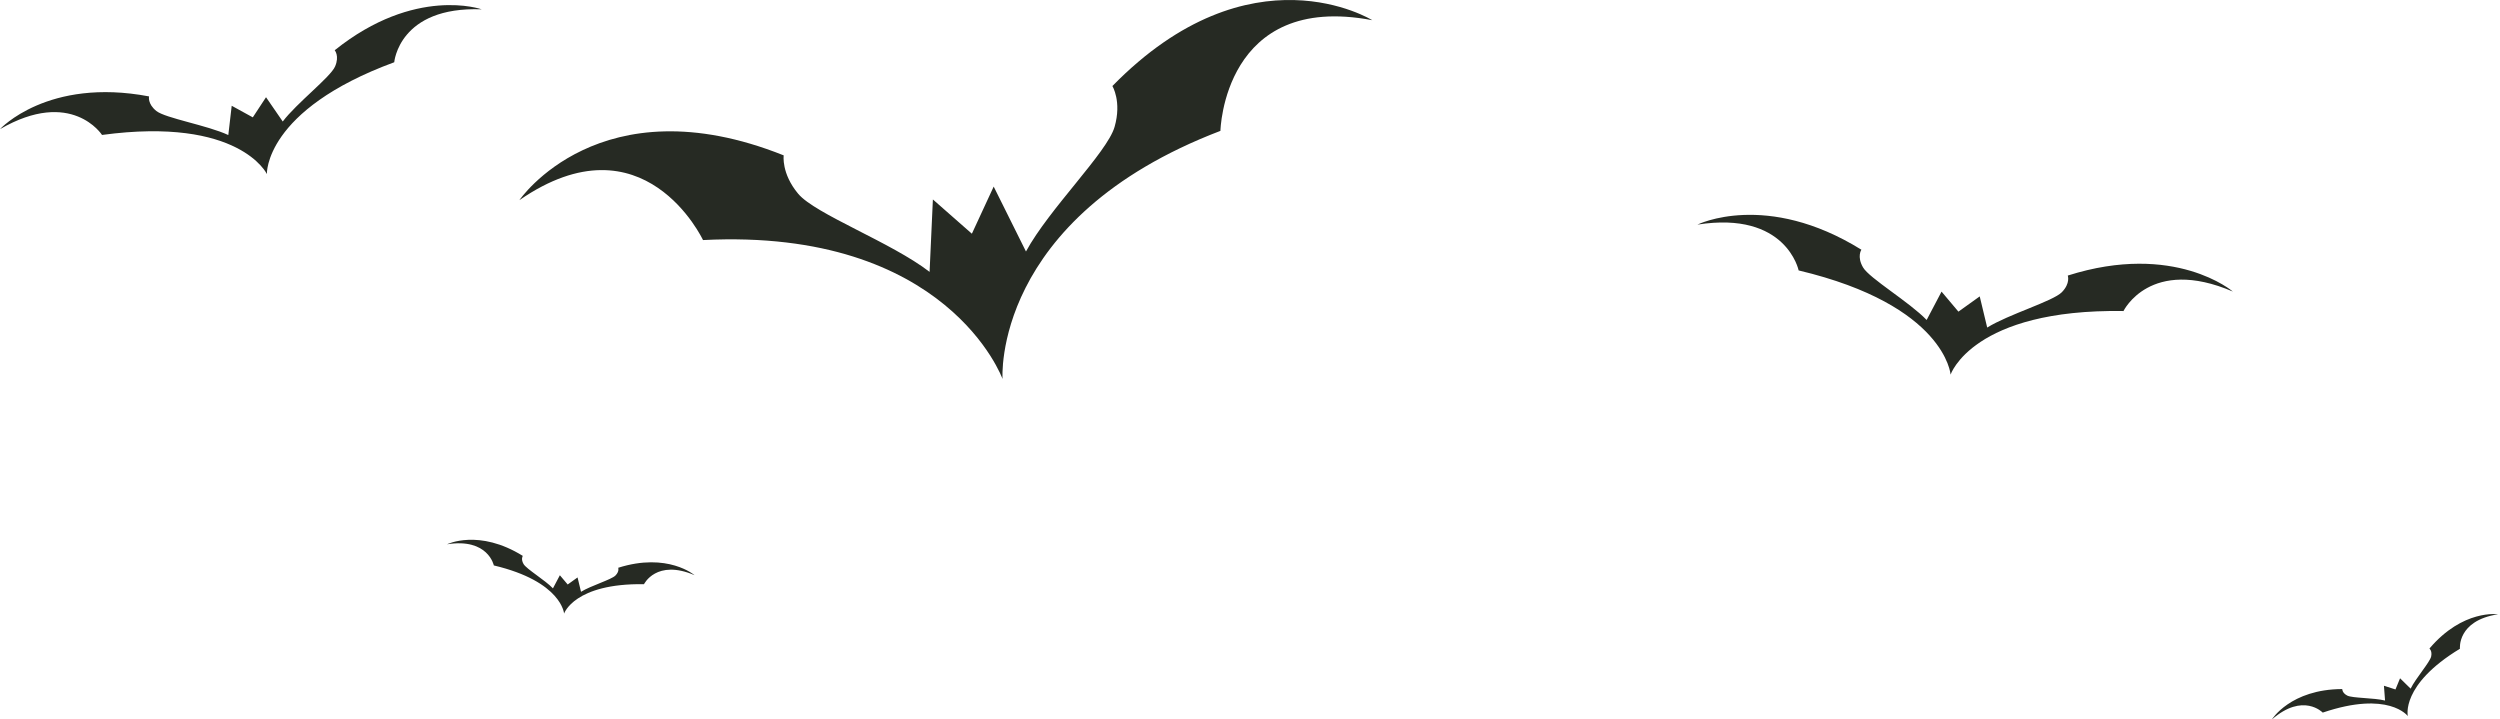 <svg width="278" height="80" viewBox="0 0 278 80" fill="none" xmlns="http://www.w3.org/2000/svg">
<path d="M123.692 9.556C123.692 9.556 124.755 11.28 123.941 14.112C123.127 16.944 116.637 23.253 114.088 27.967L110.498 20.748L108.073 25.989L103.737 22.179L103.37 30.234C99.13 26.956 90.645 23.807 88.757 21.546C86.869 19.284 87.146 17.277 87.146 17.277C66.704 9.109 57.756 22.258 57.756 22.258C71.611 12.693 78.174 26.695 78.174 26.695C105.405 25.316 111.482 42.139 111.482 42.139C111.482 42.139 110.238 24.293 135.711 14.553C135.711 14.553 136.056 -0.908 152.596 2.246C152.596 2.246 139.091 -6.165 123.698 9.567L123.692 9.556Z" fill="#262A23"/>
<path d="M270.148 72.112C270.148 72.112 270.481 72.372 270.345 73.005C270.204 73.638 268.621 75.43 268.062 76.578L266.886 75.425L266.377 76.668L265.094 76.256L265.218 77.901C263.98 77.59 261.589 77.646 261.012 77.347C260.436 77.047 260.458 76.623 260.458 76.623C254.687 76.646 252.629 80.009 252.629 80.009C256.117 76.968 258.288 79.241 258.288 79.241C265.631 76.753 267.751 79.631 267.751 79.631C267.751 79.631 266.914 76.16 273.545 72.14C273.545 72.14 273.206 69.02 277.779 68.308C277.779 68.308 273.884 67.72 270.153 72.118L270.148 72.112Z" fill="#262A23"/>
<path d="M37.214 5.582C37.214 5.582 37.773 6.215 37.259 7.397C36.745 8.578 32.974 11.478 31.442 13.513L29.582 10.811L28.112 13.05L25.766 11.761L25.388 15.017C23.081 13.937 18.395 13.146 17.389 12.343C16.382 11.54 16.575 10.721 16.575 10.721C5.297 8.578 0 14.361 0 14.361C7.965 9.748 11.346 15.006 11.346 15.006C26.631 12.937 29.678 19.353 29.678 19.353C29.678 19.353 29.362 12.253 43.839 6.922C43.839 6.922 44.359 0.692 53.562 1.037C53.562 1.037 46.174 -1.592 37.219 5.588L37.214 5.582Z" fill="#262A23"/>
<path d="M58.136 61.813C58.136 61.813 57.893 62.163 58.221 62.723C58.548 63.283 60.606 64.504 61.488 65.425L62.257 63.967L63.127 64.996L64.224 64.21L64.609 65.809C65.694 65.131 67.983 64.458 68.441 63.995C68.899 63.531 68.746 63.136 68.746 63.136C74.247 61.389 77.237 63.961 77.237 63.961C72.986 62.135 71.613 64.962 71.613 64.962C63.862 64.843 62.726 68.229 62.726 68.229C62.726 68.229 62.46 64.668 54.914 62.876C54.914 62.876 54.281 59.8 49.713 60.524C49.713 60.524 53.24 58.772 58.142 61.819L58.136 61.813Z" fill="#262A23"/>
<path d="M206.985 27.77C206.985 27.77 206.465 28.527 207.171 29.737C207.878 30.947 212.327 33.587 214.243 35.582L215.9 32.428L217.776 34.655L220.145 32.959L220.976 36.425C223.322 34.961 228.285 33.496 229.269 32.501C230.253 31.501 229.936 30.642 229.936 30.642C241.836 26.865 248.297 32.422 248.297 32.422C239.099 28.471 236.132 34.587 236.132 34.587C219.359 34.333 216.906 41.654 216.906 41.654C216.906 41.654 216.329 33.949 200.009 30.071C200.009 30.071 198.641 23.417 188.754 24.977C188.754 24.977 196.385 21.184 206.99 27.77H206.985Z" fill="#262A23"/>
</svg>
